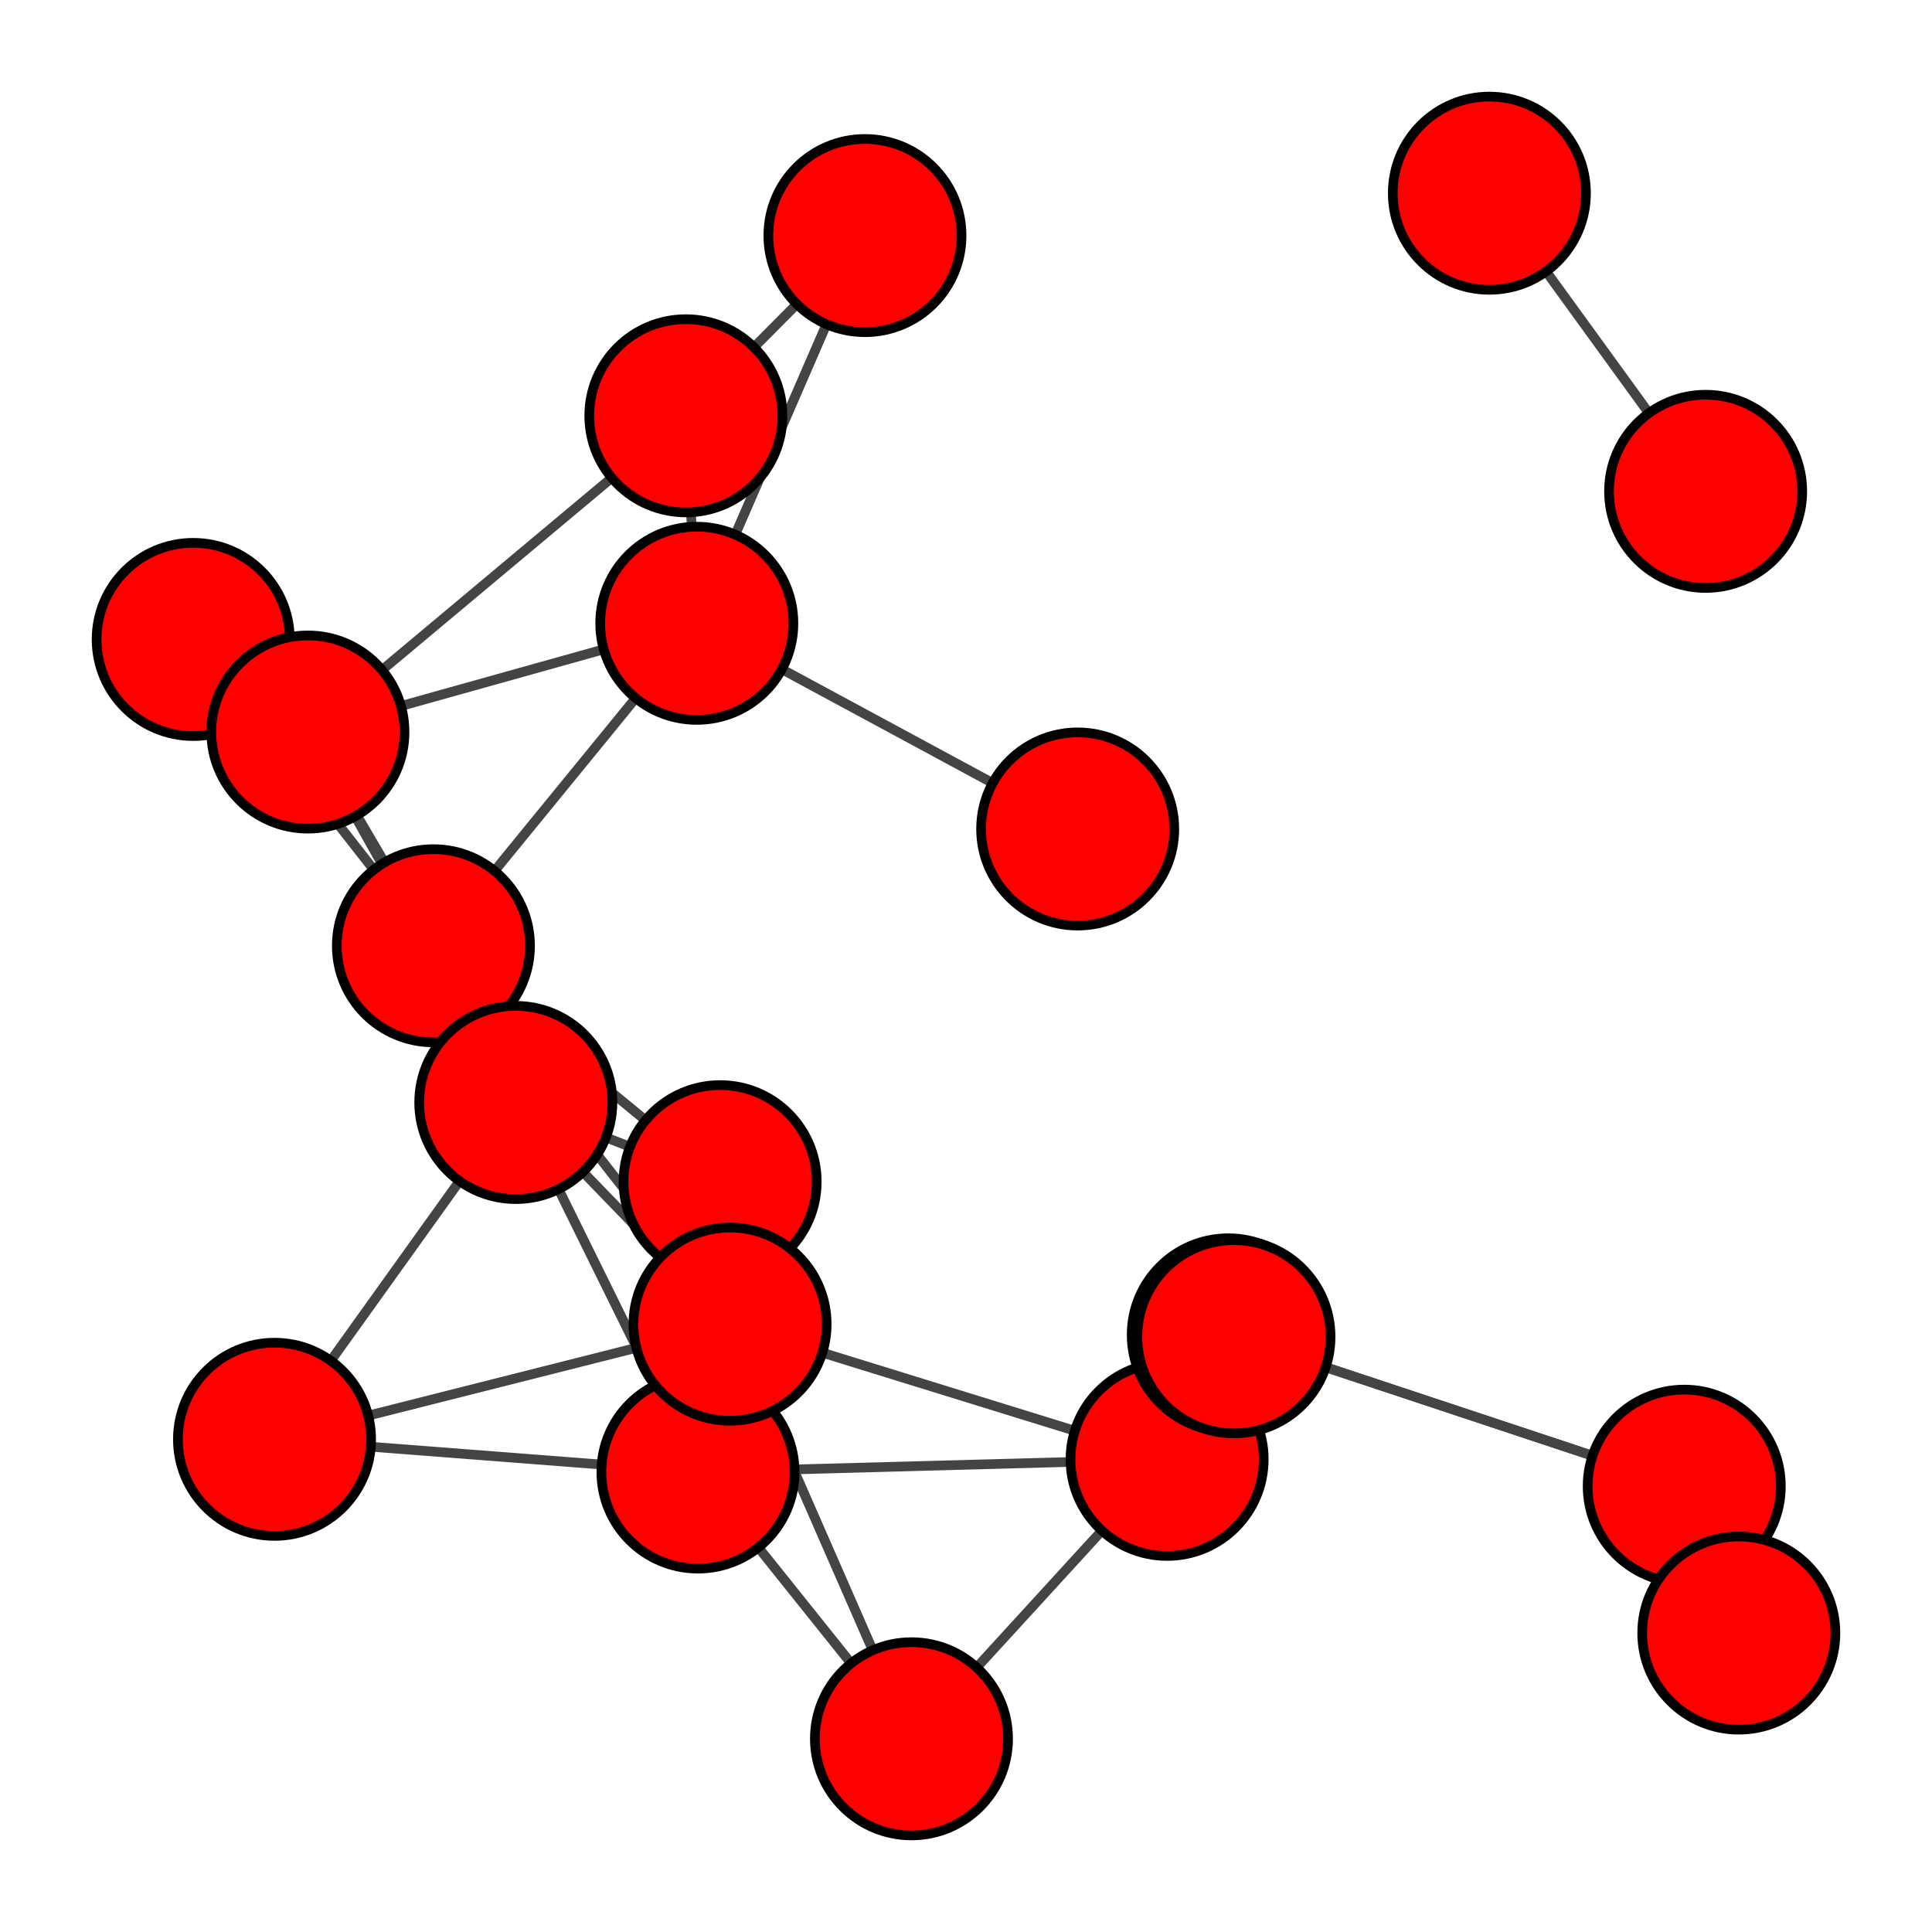 <?xml version="1.0" encoding="UTF-8"?>
<svg xmlns="http://www.w3.org/2000/svg" xmlns:xlink="http://www.w3.org/1999/xlink" width="200pt" height="200pt" viewBox="0 0 200 200" version="1.1">
<g id="surface8">
<rect x="0" y="0" width="200" height="200" style="fill:rgb(100%,100%,100%);fill-opacity:1;stroke:none;"/>
<path style="fill:none;stroke-width:1;stroke-linecap:butt;stroke-linejoin:miter;stroke:rgb(26.667%,26.667%,26.667%);stroke-opacity:1;stroke-miterlimit:10;" d="M 20 66.195 L 31.875 75.781 "/>
<path style="fill:none;stroke-width:1;stroke-linecap:butt;stroke-linejoin:miter;stroke:rgb(26.667%,26.667%,26.667%);stroke-opacity:1;stroke-miterlimit:10;" d="M 20 66.195 L 44.867 97.906 "/>
<path style="fill:none;stroke-width:1;stroke-linecap:butt;stroke-linejoin:miter;stroke:rgb(26.667%,26.667%,26.667%);stroke-opacity:1;stroke-miterlimit:10;" d="M 28.418 148.996 L 53.395 114.129 "/>
<path style="fill:none;stroke-width:1;stroke-linecap:butt;stroke-linejoin:miter;stroke:rgb(26.667%,26.667%,26.667%);stroke-opacity:1;stroke-miterlimit:10;" d="M 28.418 148.996 L 72.254 152.383 "/>
<path style="fill:none;stroke-width:1;stroke-linecap:butt;stroke-linejoin:miter;stroke:rgb(26.667%,26.667%,26.667%);stroke-opacity:1;stroke-miterlimit:10;" d="M 28.418 148.996 L 75.574 137.074 "/>
<path style="fill:none;stroke-width:1;stroke-linecap:butt;stroke-linejoin:miter;stroke:rgb(26.667%,26.667%,26.667%);stroke-opacity:1;stroke-miterlimit:10;" d="M 31.875 75.781 L 44.867 97.906 "/>
<path style="fill:none;stroke-width:1;stroke-linecap:butt;stroke-linejoin:miter;stroke:rgb(26.667%,26.667%,26.667%);stroke-opacity:1;stroke-miterlimit:10;" d="M 31.875 75.781 L 53.395 114.129 "/>
<path style="fill:none;stroke-width:1;stroke-linecap:butt;stroke-linejoin:miter;stroke:rgb(26.667%,26.667%,26.667%);stroke-opacity:1;stroke-miterlimit:10;" d="M 31.875 75.781 L 71 43.043 "/>
<path style="fill:none;stroke-width:1;stroke-linecap:butt;stroke-linejoin:miter;stroke:rgb(26.667%,26.667%,26.667%);stroke-opacity:1;stroke-miterlimit:10;" d="M 31.875 75.781 L 72.133 64.523 "/>
<path style="fill:none;stroke-width:1;stroke-linecap:butt;stroke-linejoin:miter;stroke:rgb(26.667%,26.667%,26.667%);stroke-opacity:1;stroke-miterlimit:10;" d="M 44.867 97.906 L 53.395 114.129 "/>
<path style="fill:none;stroke-width:1;stroke-linecap:butt;stroke-linejoin:miter;stroke:rgb(26.667%,26.667%,26.667%);stroke-opacity:1;stroke-miterlimit:10;" d="M 44.867 97.906 L 72.133 64.523 "/>
<path style="fill:none;stroke-width:1;stroke-linecap:butt;stroke-linejoin:miter;stroke:rgb(26.667%,26.667%,26.667%);stroke-opacity:1;stroke-miterlimit:10;" d="M 44.867 97.906 L 74.547 122.328 "/>
<path style="fill:none;stroke-width:1;stroke-linecap:butt;stroke-linejoin:miter;stroke:rgb(26.667%,26.667%,26.667%);stroke-opacity:1;stroke-miterlimit:10;" d="M 44.867 97.906 L 75.574 137.074 "/>
<path style="fill:none;stroke-width:1;stroke-linecap:butt;stroke-linejoin:miter;stroke:rgb(26.667%,26.667%,26.667%);stroke-opacity:1;stroke-miterlimit:10;" d="M 53.395 114.129 L 72.254 152.383 "/>
<path style="fill:none;stroke-width:1;stroke-linecap:butt;stroke-linejoin:miter;stroke:rgb(26.667%,26.667%,26.667%);stroke-opacity:1;stroke-miterlimit:10;" d="M 53.395 114.129 L 74.547 122.328 "/>
<path style="fill:none;stroke-width:1;stroke-linecap:butt;stroke-linejoin:miter;stroke:rgb(26.667%,26.667%,26.667%);stroke-opacity:1;stroke-miterlimit:10;" d="M 53.395 114.129 L 75.574 137.074 "/>
<path style="fill:none;stroke-width:1;stroke-linecap:butt;stroke-linejoin:miter;stroke:rgb(26.667%,26.667%,26.667%);stroke-opacity:1;stroke-miterlimit:10;" d="M 71 43.043 L 72.133 64.523 "/>
<path style="fill:none;stroke-width:1;stroke-linecap:butt;stroke-linejoin:miter;stroke:rgb(26.667%,26.667%,26.667%);stroke-opacity:1;stroke-miterlimit:10;" d="M 71 43.043 L 89.539 24.387 "/>
<path style="fill:none;stroke-width:1;stroke-linecap:butt;stroke-linejoin:miter;stroke:rgb(26.667%,26.667%,26.667%);stroke-opacity:1;stroke-miterlimit:10;" d="M 72.133 64.523 L 89.539 24.387 "/>
<path style="fill:none;stroke-width:1;stroke-linecap:butt;stroke-linejoin:miter;stroke:rgb(26.667%,26.667%,26.667%);stroke-opacity:1;stroke-miterlimit:10;" d="M 72.133 64.523 L 111.562 85.816 "/>
<path style="fill:none;stroke-width:1;stroke-linecap:butt;stroke-linejoin:miter;stroke:rgb(26.667%,26.667%,26.667%);stroke-opacity:1;stroke-miterlimit:10;" d="M 72.254 152.383 L 74.547 122.328 "/>
<path style="fill:none;stroke-width:1;stroke-linecap:butt;stroke-linejoin:miter;stroke:rgb(26.667%,26.667%,26.667%);stroke-opacity:1;stroke-miterlimit:10;" d="M 72.254 152.383 L 75.574 137.074 "/>
<path style="fill:none;stroke-width:1;stroke-linecap:butt;stroke-linejoin:miter;stroke:rgb(26.667%,26.667%,26.667%);stroke-opacity:1;stroke-miterlimit:10;" d="M 72.254 152.383 L 94.355 180 "/>
<path style="fill:none;stroke-width:1;stroke-linecap:butt;stroke-linejoin:miter;stroke:rgb(26.667%,26.667%,26.667%);stroke-opacity:1;stroke-miterlimit:10;" d="M 72.254 152.383 L 120.82 151.07 "/>
<path style="fill:none;stroke-width:1;stroke-linecap:butt;stroke-linejoin:miter;stroke:rgb(26.667%,26.667%,26.667%);stroke-opacity:1;stroke-miterlimit:10;" d="M 74.547 122.328 L 75.574 137.074 "/>
<path style="fill:none;stroke-width:1;stroke-linecap:butt;stroke-linejoin:miter;stroke:rgb(26.667%,26.667%,26.667%);stroke-opacity:1;stroke-miterlimit:10;" d="M 75.574 137.074 L 94.355 180 "/>
<path style="fill:none;stroke-width:1;stroke-linecap:butt;stroke-linejoin:miter;stroke:rgb(26.667%,26.667%,26.667%);stroke-opacity:1;stroke-miterlimit:10;" d="M 75.574 137.074 L 120.82 151.07 "/>
<path style="fill:none;stroke-width:1;stroke-linecap:butt;stroke-linejoin:miter;stroke:rgb(26.667%,26.667%,26.667%);stroke-opacity:1;stroke-miterlimit:10;" d="M 94.355 180 L 120.82 151.07 "/>
<path style="fill:none;stroke-width:1;stroke-linecap:butt;stroke-linejoin:miter;stroke:rgb(26.667%,26.667%,26.667%);stroke-opacity:1;stroke-miterlimit:10;" d="M 120.82 151.07 L 127.152 138.184 "/>
<path style="fill:none;stroke-width:1;stroke-linecap:butt;stroke-linejoin:miter;stroke:rgb(26.667%,26.667%,26.667%);stroke-opacity:1;stroke-miterlimit:10;" d="M 120.82 151.07 L 127.738 138.379 "/>
<path style="fill:none;stroke-width:1;stroke-linecap:butt;stroke-linejoin:miter;stroke:rgb(26.667%,26.667%,26.667%);stroke-opacity:1;stroke-miterlimit:10;" d="M 127.152 138.184 L 127.738 138.379 "/>
<path style="fill:none;stroke-width:1;stroke-linecap:butt;stroke-linejoin:miter;stroke:rgb(26.667%,26.667%,26.667%);stroke-opacity:1;stroke-miterlimit:10;" d="M 127.152 138.184 L 174.352 153.852 "/>
<path style="fill:none;stroke-width:1;stroke-linecap:butt;stroke-linejoin:miter;stroke:rgb(26.667%,26.667%,26.667%);stroke-opacity:1;stroke-miterlimit:10;" d="M 127.738 138.379 L 174.352 153.852 "/>
<path style="fill:none;stroke-width:1;stroke-linecap:butt;stroke-linejoin:miter;stroke:rgb(26.667%,26.667%,26.667%);stroke-opacity:1;stroke-miterlimit:10;" d="M 154.18 20 L 176.566 50.863 "/>
<path style="fill:none;stroke-width:1;stroke-linecap:butt;stroke-linejoin:miter;stroke:rgb(26.667%,26.667%,26.667%);stroke-opacity:1;stroke-miterlimit:10;" d="M 174.352 153.852 L 180 169.055 "/>
<path style="fill-rule:nonzero;fill:rgb(100%,0%,0%);fill-opacity:1;stroke-width:1;stroke-linecap:butt;stroke-linejoin:miter;stroke:rgb(0%,0%,0%);stroke-opacity:1;stroke-miterlimit:10;" d="M 30 66.195 C 30 71.719 25.523 76.195 20 76.195 C 14.477 76.195 10 71.719 10 66.195 C 10 60.672 14.477 56.195 20 56.195 C 25.523 56.195 30 60.672 30 66.195 "/>
<path style="fill-rule:nonzero;fill:rgb(100%,0%,0%);fill-opacity:1;stroke-width:1;stroke-linecap:butt;stroke-linejoin:miter;stroke:rgb(0%,0%,0%);stroke-opacity:1;stroke-miterlimit:10;" d="M 38.418 148.996 C 38.418 154.52 33.941 158.996 28.418 158.996 C 22.895 158.996 18.418 154.52 18.418 148.996 C 18.418 143.473 22.895 138.996 28.418 138.996 C 33.941 138.996 38.418 143.473 38.418 148.996 "/>
<path style="fill-rule:nonzero;fill:rgb(100%,0%,0%);fill-opacity:1;stroke-width:1;stroke-linecap:butt;stroke-linejoin:miter;stroke:rgb(0%,0%,0%);stroke-opacity:1;stroke-miterlimit:10;" d="M 41.875 75.781 C 41.875 81.305 37.398 85.781 31.875 85.781 C 26.352 85.781 21.875 81.305 21.875 75.781 C 21.875 70.258 26.352 65.781 31.875 65.781 C 37.398 65.781 41.875 70.258 41.875 75.781 "/>
<path style="fill-rule:nonzero;fill:rgb(100%,0%,0%);fill-opacity:1;stroke-width:1;stroke-linecap:butt;stroke-linejoin:miter;stroke:rgb(0%,0%,0%);stroke-opacity:1;stroke-miterlimit:10;" d="M 54.867 97.906 C 54.867 103.43 50.387 107.906 44.867 107.906 C 39.344 107.906 34.867 103.43 34.867 97.906 C 34.867 92.383 39.344 87.906 44.867 87.906 C 50.387 87.906 54.867 92.383 54.867 97.906 "/>
<path style="fill-rule:nonzero;fill:rgb(100%,0%,0%);fill-opacity:1;stroke-width:1;stroke-linecap:butt;stroke-linejoin:miter;stroke:rgb(0%,0%,0%);stroke-opacity:1;stroke-miterlimit:10;" d="M 63.395 114.129 C 63.395 119.652 58.918 124.129 53.395 124.129 C 47.871 124.129 43.395 119.652 43.395 114.129 C 43.395 108.605 47.871 104.129 53.395 104.129 C 58.918 104.129 63.395 108.605 63.395 114.129 "/>
<path style="fill-rule:nonzero;fill:rgb(100%,0%,0%);fill-opacity:1;stroke-width:1;stroke-linecap:butt;stroke-linejoin:miter;stroke:rgb(0%,0%,0%);stroke-opacity:1;stroke-miterlimit:10;" d="M 81 43.043 C 81 48.566 76.52 53.043 71 53.043 C 65.477 53.043 61 48.566 61 43.043 C 61 37.52 65.477 33.043 71 33.043 C 76.52 33.043 81 37.52 81 43.043 "/>
<path style="fill-rule:nonzero;fill:rgb(100%,0%,0%);fill-opacity:1;stroke-width:1;stroke-linecap:butt;stroke-linejoin:miter;stroke:rgb(0%,0%,0%);stroke-opacity:1;stroke-miterlimit:10;" d="M 82.133 64.523 C 82.133 70.047 77.656 74.523 72.133 74.523 C 66.613 74.523 62.133 70.047 62.133 64.523 C 62.133 59 66.613 54.523 72.133 54.523 C 77.656 54.523 82.133 59 82.133 64.523 "/>
<path style="fill-rule:nonzero;fill:rgb(100%,0%,0%);fill-opacity:1;stroke-width:1;stroke-linecap:butt;stroke-linejoin:miter;stroke:rgb(0%,0%,0%);stroke-opacity:1;stroke-miterlimit:10;" d="M 82.254 152.383 C 82.254 157.906 77.773 162.383 72.254 162.383 C 66.73 162.383 62.254 157.906 62.254 152.383 C 62.254 146.859 66.73 142.383 72.254 142.383 C 77.773 142.383 82.254 146.859 82.254 152.383 "/>
<path style="fill-rule:nonzero;fill:rgb(100%,0%,0%);fill-opacity:1;stroke-width:1;stroke-linecap:butt;stroke-linejoin:miter;stroke:rgb(0%,0%,0%);stroke-opacity:1;stroke-miterlimit:10;" d="M 84.547 122.328 C 84.547 127.852 80.07 132.328 74.547 132.328 C 69.027 132.328 64.547 127.852 64.547 122.328 C 64.547 116.805 69.027 112.328 74.547 112.328 C 80.07 112.328 84.547 116.805 84.547 122.328 "/>
<path style="fill-rule:nonzero;fill:rgb(100%,0%,0%);fill-opacity:1;stroke-width:1;stroke-linecap:butt;stroke-linejoin:miter;stroke:rgb(0%,0%,0%);stroke-opacity:1;stroke-miterlimit:10;" d="M 85.574 137.074 C 85.574 142.598 81.098 147.074 75.574 147.074 C 70.055 147.074 65.574 142.598 65.574 137.074 C 65.574 131.555 70.055 127.074 75.574 127.074 C 81.098 127.074 85.574 131.555 85.574 137.074 "/>
<path style="fill-rule:nonzero;fill:rgb(100%,0%,0%);fill-opacity:1;stroke-width:1;stroke-linecap:butt;stroke-linejoin:miter;stroke:rgb(0%,0%,0%);stroke-opacity:1;stroke-miterlimit:10;" d="M 99.539 24.387 C 99.539 29.91 95.062 34.387 89.539 34.387 C 84.016 34.387 79.539 29.91 79.539 24.387 C 79.539 18.863 84.016 14.387 89.539 14.387 C 95.062 14.387 99.539 18.863 99.539 24.387 "/>
<path style="fill-rule:nonzero;fill:rgb(100%,0%,0%);fill-opacity:1;stroke-width:1;stroke-linecap:butt;stroke-linejoin:miter;stroke:rgb(0%,0%,0%);stroke-opacity:1;stroke-miterlimit:10;" d="M 104.355 180 C 104.355 185.523 99.879 190 94.355 190 C 88.832 190 84.355 185.523 84.355 180 C 84.355 174.477 88.832 170 94.355 170 C 99.879 170 104.355 174.477 104.355 180 "/>
<path style="fill-rule:nonzero;fill:rgb(100%,0%,0%);fill-opacity:1;stroke-width:1;stroke-linecap:butt;stroke-linejoin:miter;stroke:rgb(0%,0%,0%);stroke-opacity:1;stroke-miterlimit:10;" d="M 121.562 85.816 C 121.562 91.34 117.082 95.816 111.562 95.816 C 106.039 95.816 101.562 91.34 101.562 85.816 C 101.562 80.297 106.039 75.816 111.562 75.816 C 117.082 75.816 121.562 80.297 121.562 85.816 "/>
<path style="fill-rule:nonzero;fill:rgb(100%,0%,0%);fill-opacity:1;stroke-width:1;stroke-linecap:butt;stroke-linejoin:miter;stroke:rgb(0%,0%,0%);stroke-opacity:1;stroke-miterlimit:10;" d="M 130.82 151.07 C 130.82 156.594 126.344 161.07 120.82 161.07 C 115.301 161.07 110.82 156.594 110.82 151.07 C 110.82 145.547 115.301 141.07 120.82 141.07 C 126.344 141.07 130.82 145.547 130.82 151.07 "/>
<path style="fill-rule:nonzero;fill:rgb(100%,0%,0%);fill-opacity:1;stroke-width:1;stroke-linecap:butt;stroke-linejoin:miter;stroke:rgb(0%,0%,0%);stroke-opacity:1;stroke-miterlimit:10;" d="M 137.152 138.184 C 137.152 143.703 132.676 148.184 127.152 148.184 C 121.629 148.184 117.152 143.703 117.152 138.184 C 117.152 132.66 121.629 128.184 127.152 128.184 C 132.676 128.184 137.152 132.66 137.152 138.184 "/>
<path style="fill-rule:nonzero;fill:rgb(100%,0%,0%);fill-opacity:1;stroke-width:1;stroke-linecap:butt;stroke-linejoin:miter;stroke:rgb(0%,0%,0%);stroke-opacity:1;stroke-miterlimit:10;" d="M 137.738 138.379 C 137.738 143.902 133.262 148.379 127.738 148.379 C 122.215 148.379 117.738 143.902 117.738 138.379 C 117.738 132.855 122.215 128.379 127.738 128.379 C 133.262 128.379 137.738 132.855 137.738 138.379 "/>
<path style="fill-rule:nonzero;fill:rgb(100%,0%,0%);fill-opacity:1;stroke-width:1;stroke-linecap:butt;stroke-linejoin:miter;stroke:rgb(0%,0%,0%);stroke-opacity:1;stroke-miterlimit:10;" d="M 164.18 20 C 164.18 25.523 159.703 30 154.18 30 C 148.66 30 144.18 25.523 144.18 20 C 144.18 14.477 148.66 10 154.18 10 C 159.703 10 164.18 14.477 164.18 20 "/>
<path style="fill-rule:nonzero;fill:rgb(100%,0%,0%);fill-opacity:1;stroke-width:1;stroke-linecap:butt;stroke-linejoin:miter;stroke:rgb(0%,0%,0%);stroke-opacity:1;stroke-miterlimit:10;" d="M 184.352 153.852 C 184.352 159.375 179.875 163.852 174.352 163.852 C 168.828 163.852 164.352 159.375 164.352 153.852 C 164.352 148.328 168.828 143.852 174.352 143.852 C 179.875 143.852 184.352 148.328 184.352 153.852 "/>
<path style="fill-rule:nonzero;fill:rgb(100%,0%,0%);fill-opacity:1;stroke-width:1;stroke-linecap:butt;stroke-linejoin:miter;stroke:rgb(0%,0%,0%);stroke-opacity:1;stroke-miterlimit:10;" d="M 186.566 50.863 C 186.566 56.387 182.09 60.863 176.566 60.863 C 171.043 60.863 166.566 56.387 166.566 50.863 C 166.566 45.34 171.043 40.863 176.566 40.863 C 182.09 40.863 186.566 45.34 186.566 50.863 "/>
<path style="fill-rule:nonzero;fill:rgb(100%,0%,0%);fill-opacity:1;stroke-width:1;stroke-linecap:butt;stroke-linejoin:miter;stroke:rgb(0%,0%,0%);stroke-opacity:1;stroke-miterlimit:10;" d="M 190 169.055 C 190 174.574 185.523 179.055 180 179.055 C 174.477 179.055 170 174.574 170 169.055 C 170 163.531 174.477 159.055 180 159.055 C 185.523 159.055 190 163.531 190 169.055 "/>
</g>
</svg>
